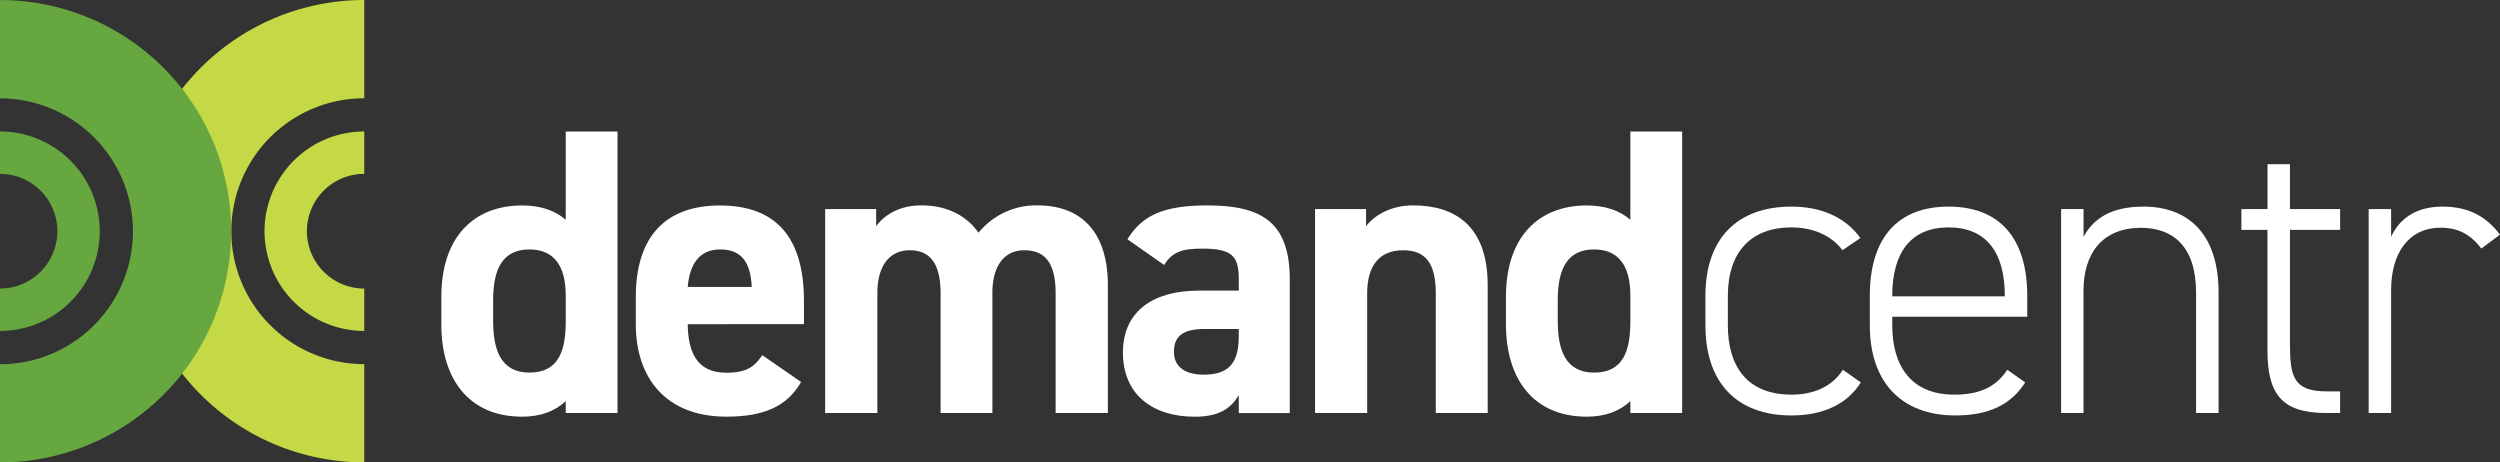 <svg id="Layer_1" data-name="Layer 1" xmlns="http://www.w3.org/2000/svg" viewBox="0 0 1070.59 198.02"><rect x="0" y="0" width="1070.59" height="198.02" fill="#333333" stroke="none"/><defs><style>.cls-1{fill:#fff;}.cls-2{fill:#c4d945;}.cls-3{fill:#67a740;}</style></defs><title>dc_logo_full</title><path class="cls-1" d="M282.83,69.22H305V189.74H282.83v-5.06c-4.54,4.19-10.48,6.63-18.69,6.63-22.89,0-34.59-16.24-34.59-39.47V140c0-25.5,13.8-39.13,34.59-39.13,7.51,0,13.8,1.92,18.69,6.12Zm0,81.22v-11c0-12.76-5.07-19.74-15.55-19.74-11,0-15.54,7.68-15.54,21.66v9.08c0,12.58,3.49,22,15.54,22C279.86,172.45,282.83,163,282.83,150.44Z" transform="translate(-40.56 -12.88)"/><path class="cls-1" d="M383.62,176.47c-6.12,10.65-16.25,14.84-32,14.84-26.2,0-38.78-16.94-38.78-39.47V140c0-26.38,13.28-39.13,36-39.13,24.63,0,36,14.33,36,40.88v9.95H335.06c.17,12.06,4,20.79,16.42,20.79,9.26,0,12.22-2.79,15.54-7.51Zm-48.56-40.7h27.42C362,124.41,357.42,119.7,349,119.7,340.12,119.7,335.93,125.81,335.06,135.77Z" transform="translate(-40.56 -12.88)"/><path class="cls-1" d="M465.54,189.74H443.36V138.56c0-14-5.42-18.51-13.28-18.51-8,0-13.8,5.94-13.8,18.34v51.35H393.92V102.4h21.84v7.34c3.32-4.54,9.61-8.91,19.39-8.91,10.48,0,19,4,24.45,11.71a31.81,31.81,0,0,1,25.16-11.71c19,0,30.22,11.53,30.22,34.24v54.67H492.62V138.56c0-13.1-4.55-18.51-13.45-18.51-8,0-13.63,5.94-13.63,18.34Z" transform="translate(-40.56 -12.88)"/><path class="cls-1" d="M553.76,137.34h17.29v-5.07c0-9.78-3-12.92-15.55-12.92-8.56,0-12.75,1.22-16.42,7l-15.72-11c6.47-10.66,16.25-14.5,34.24-14.5,22.53,0,35.28,6.64,35.28,31.62v57.29H571.05v-7.68c-3.49,5.94-8.73,9.25-18.87,9.25-18.16,0-30.74-9.6-30.74-27.42C521.44,145.38,535.42,137.34,553.76,137.34Zm17.29,16.42H556.38c-9.09,0-13.1,3-13.1,9.78,0,6.64,5.06,9.78,12.75,9.78,10.13,0,15-4.36,15-16.24Z" transform="translate(-40.56 -12.88)"/><path class="cls-1" d="M603.71,102.4h21.84v7.34c3.32-4.37,10.31-8.91,20.09-8.91,17.64,0,32,8.39,32,34.24v54.67H655.42V138.56c0-13.62-4.89-18.51-14-18.51-10.31,0-15.38,6.81-15.38,18.34v51.35H603.71Z" transform="translate(-40.56 -12.88)"/><path class="cls-1" d="M738.74,69.22h22.18V189.74H738.74v-5.06c-4.54,4.19-10.48,6.63-18.69,6.63-22.88,0-34.59-16.24-34.59-39.47V140c0-25.5,13.8-39.13,34.59-39.13,7.51,0,13.8,1.92,18.69,6.12Zm0,81.22v-11c0-12.76-5.07-19.74-15.55-19.74-11,0-15.54,7.68-15.54,21.66v9.08c0,12.58,3.49,22,15.54,22C735.77,172.45,738.74,163,738.74,150.44Z" transform="translate(-40.56 -12.88)"/><path class="cls-1" d="M837.43,176.64c-5.76,9.26-16.07,14.15-29.69,14.15-23.41,0-36.86-14-36.86-38.6V139.61c0-24.8,13.8-38.25,36.86-38.25,12.75,0,23.06,4.54,29.52,13.45l-7.69,5.24c-4.89-6.64-13.1-9.79-21.83-9.79-17.29,0-27.25,10.49-27.25,29.35v12.58c0,17.29,8,29.69,27.25,29.69,8.91,0,17.12-3,22-10.65Z" transform="translate(-40.56 -12.88)"/><path class="cls-1" d="M850.89,148.52v3.67c0,17.29,8,29.69,26.55,29.69,10.65,0,17.81-3.14,22.7-10.65l7.69,5.41c-6.11,9.61-15.72,14.15-29.87,14.15-23.23,0-36.68-14.32-36.68-38.6V139.61c0-24.8,11.88-38.25,33.71-38.25s33.71,13.45,33.71,38.25v8.91Zm0-8.73H899.1v-.18c0-19-8.21-29.35-24.11-29.35s-24.1,10.49-24.1,29.35Z" transform="translate(-40.56 -12.88)"/><path class="cls-1" d="M923.2,102.4h9.61v11.88c4.54-8.38,12.58-12.92,25.68-12.92,19.39,0,32.14,12,32.14,36.68v51.7H981V138.21c0-19.91-10-27.77-23.58-27.77-16.42,0-24.63,10.83-24.63,26.9v52.4H923.2Z" transform="translate(-40.56 -12.88)"/><path class="cls-1" d="M1000.41,102.4h11.18V83.19h9.61V102.4h21.48v8.91H1021.2v48.91c0,14,1.57,20.26,15.72,20.26h5.76v9.26h-6.11c-19.39,0-25-8.73-25-26.9V111.31h-11.18Z" transform="translate(-40.56 -12.88)"/><path class="cls-1" d="M1064.52,137.17v52.57h-9.61V102.4h9.61v11.88c3.66-8,11-12.92,22-12.92,11.35,0,18.86,4.36,24.63,12l-8,5.94c-4.54-5.94-9.78-8.91-17.47-8.91C1072,110.44,1064.52,121.27,1064.52,137.17Z" transform="translate(-40.56 -12.88)"/><path class="cls-2" d="M196.55,154.6V136.45a24.56,24.56,0,0,1,0-49.12V69.18a42.71,42.71,0,1,0,0,85.42Z" transform="translate(-40.56 -12.88)"/><path class="cls-2" d="M196.55,210.9V168.82a56.93,56.93,0,0,1,0-113.86V12.88a99,99,0,0,0,0,198Z" transform="translate(-40.56 -12.88)"/><path class="cls-3" d="M40.56,69.18V87.33a24.56,24.56,0,1,1,0,49.12V154.6a42.71,42.71,0,1,0,0-85.42Z" transform="translate(-40.56 -12.88)"/><path class="cls-3" d="M40.56,12.88V55a56.93,56.93,0,0,1,0,113.86V210.9a99,99,0,0,0,0-198Z" transform="translate(-40.56 -12.88)"/></svg>